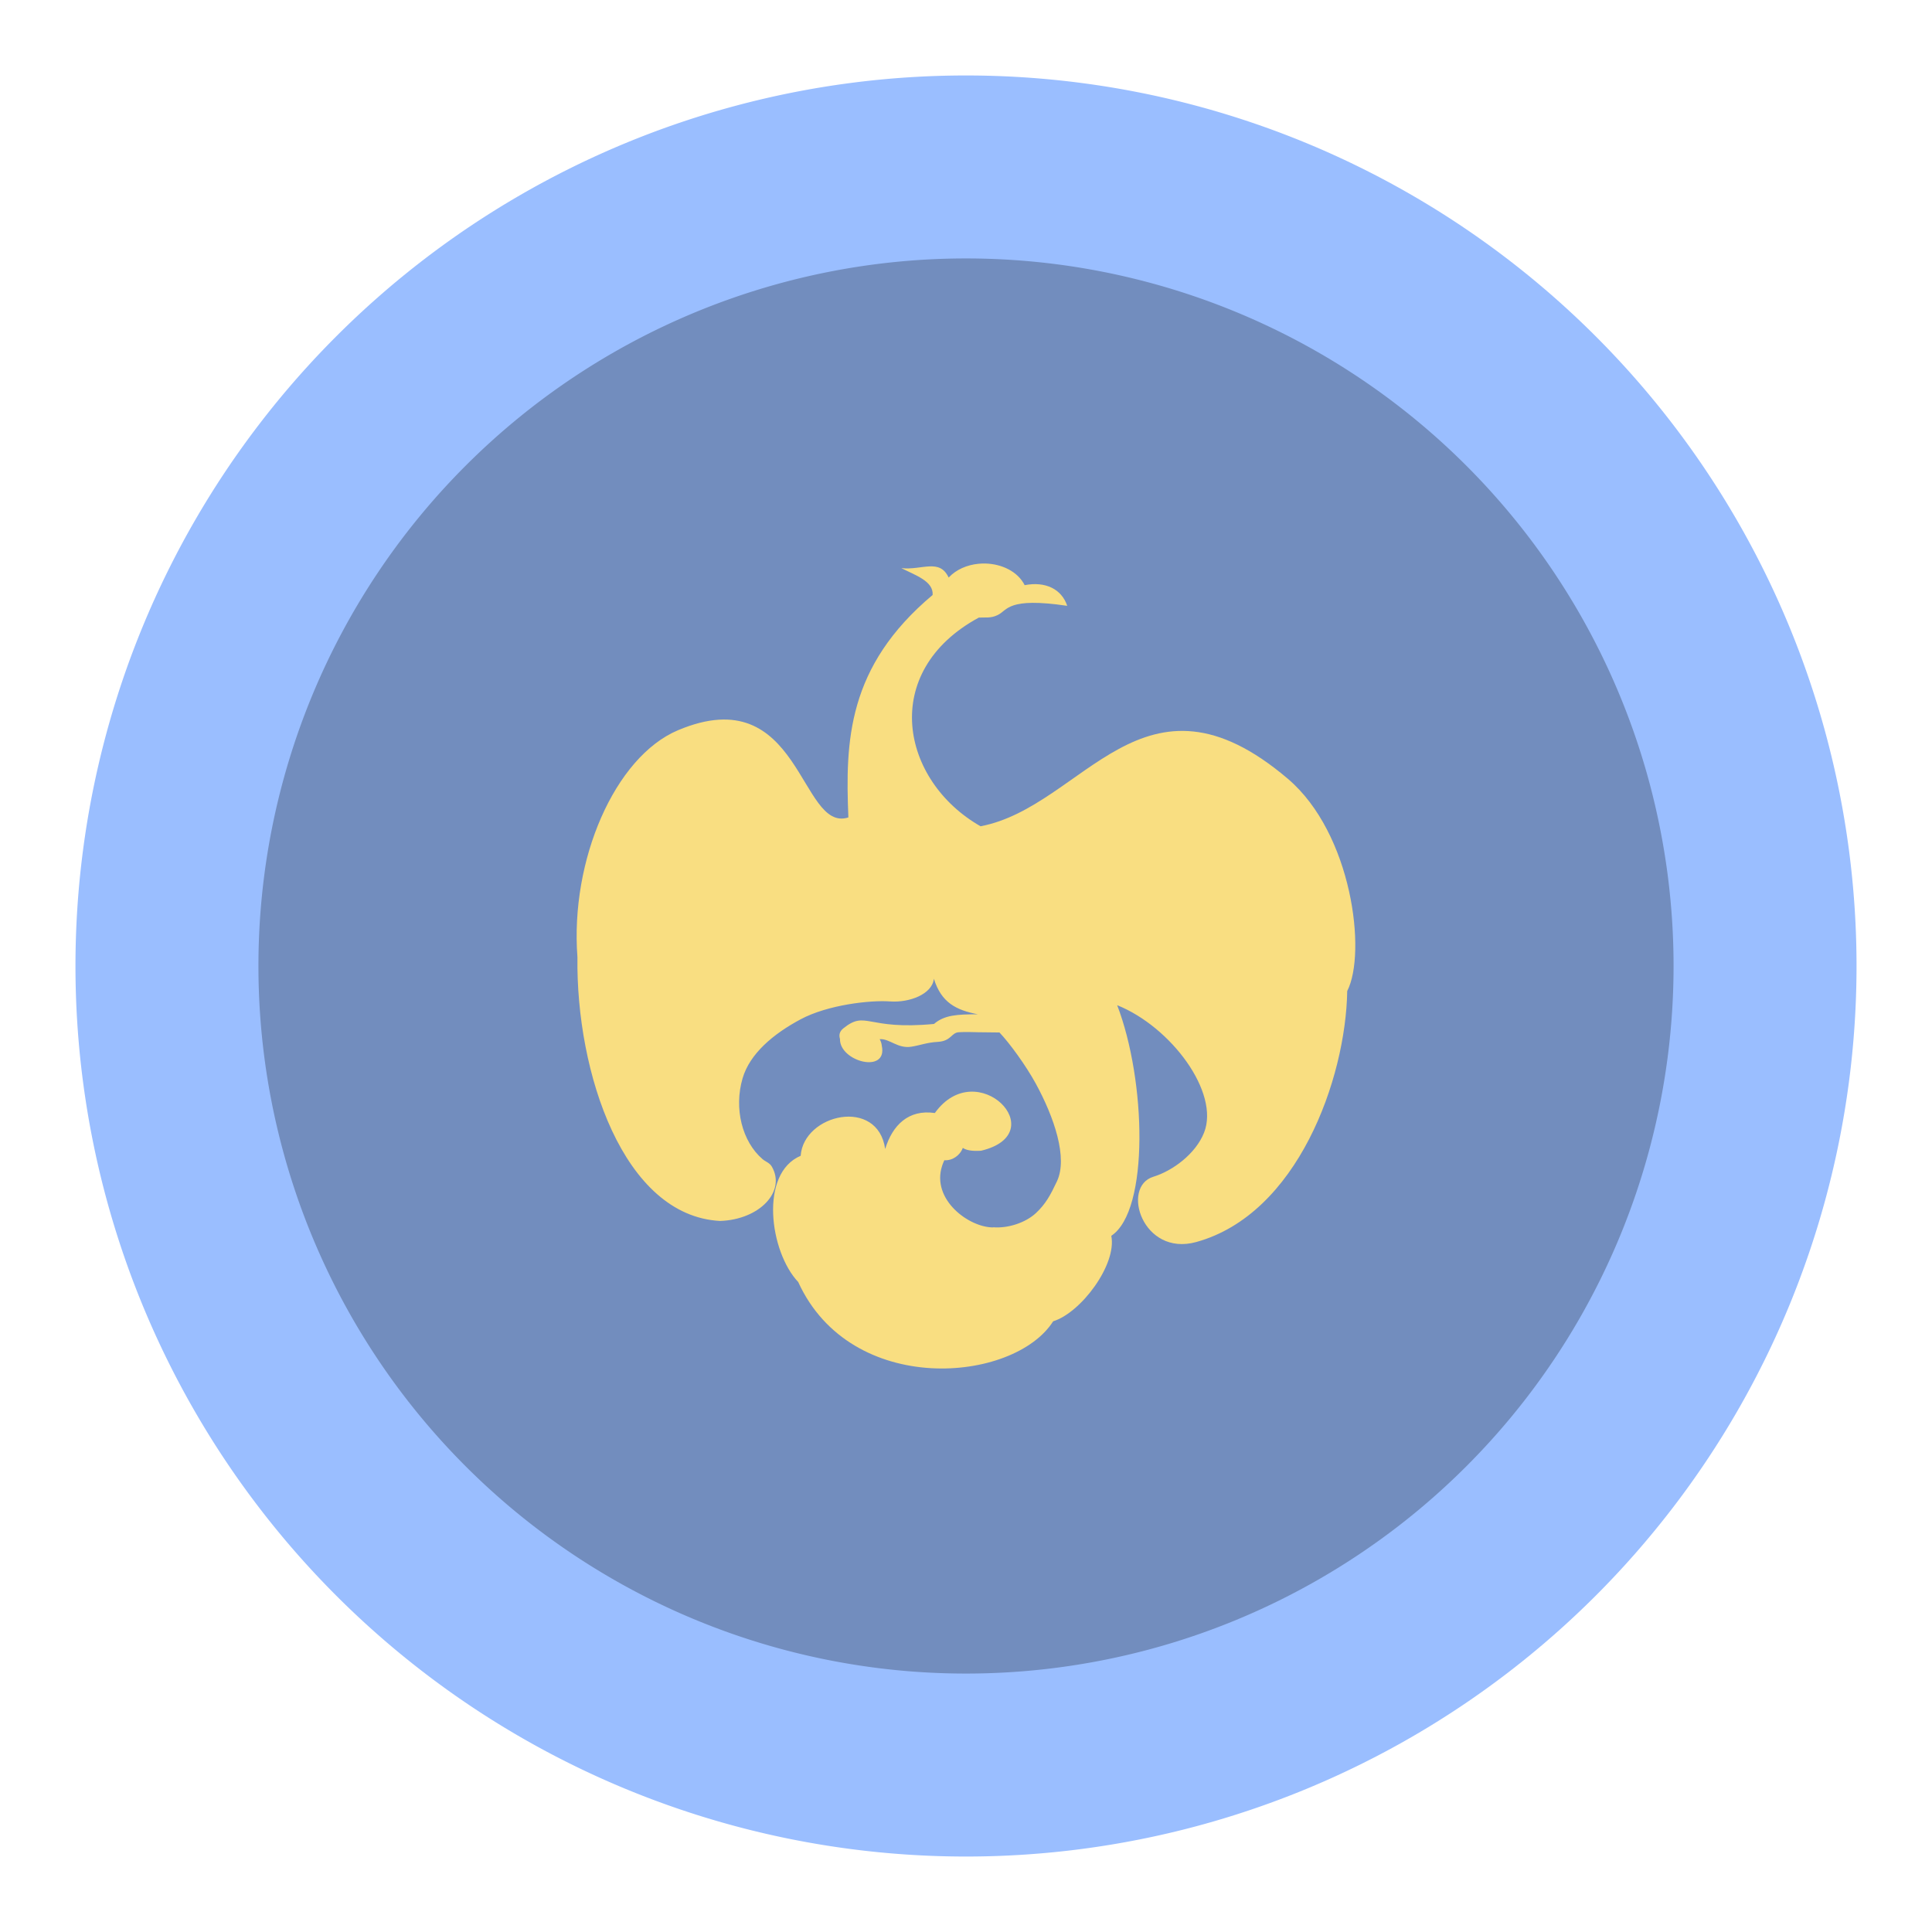 <?xml version="1.0" encoding="UTF-8" standalone="no"?>
<svg
   viewBox="0 0 192 192"
   version="1.1"
   id="svg14"
   sodipodi:docname="glo_lottery.svg"
   inkscape:version="1.2.2 (b0a8486541, 2022-12-01)"
   inkscape:export-filename="glo_lottery.png"
   inkscape:export-xdpi="96"
   inkscape:export-ydpi="96"
   xml:space="preserve"
   xmlns:inkscape="http://www.inkscape.org/namespaces/inkscape"
   xmlns:sodipodi="http://sodipodi.sourceforge.net/DTD/sodipodi-0.dtd"
   xmlns="http://www.w3.org/2000/svg"
   xmlns:svg="http://www.w3.org/2000/svg"><defs
     id="defs18" /><sodipodi:namedview
     id="namedview16"
     pagecolor="#505050"
     bordercolor="#eeeeee"
     borderopacity="1"
     inkscape:showpageshadow="0"
     inkscape:pageopacity="0"
     inkscape:pagecheckerboard="0"
     inkscape:deskcolor="#d1d1d1"
     showgrid="false"
     inkscape:zoom="3.4766084"
     inkscape:cx="-45.158954"
     inkscape:cy="91.468455"
     inkscape:window-width="1918"
     inkscape:window-height="1053"
     inkscape:window-x="0"
     inkscape:window-y="0"
     inkscape:window-maximized="1"
     inkscape:current-layer="svg14"
     showguides="true" /><path
     id="circle24078"
     style="fill:#9abeff;stroke-width:2;stroke-linecap:round;stop-color:#000000"
     d="M 184.5,96 A 88.5,88.5 0 0 1 96,184.5 88.5,88.5 0 0 1 7.5,96 88.5,88.5 0 0 1 96,7.5 88.5,88.5 0 0 1 184.5,96 Z" /><path
     id="circle25339"
     style="fill:#728dbe;stroke-width:2;stroke-linecap:round;stop-color:#000000"
     d="M 166.317,96 A 70.317,70.317 0 0 1 96,166.317 70.317,70.317 0 0 1 25.683,96 70.317,70.317 0 0 1 96,25.683 70.317,70.317 0 0 1 166.317,96 Z" /><path
     id="path1912"
     style="fill:#f9de81;fill-opacity:1;stroke:none;stroke-width:2;stroke-linecap:round;stroke-linejoin:round;stroke-dasharray:none;stroke-opacity:1;stop-color:#000000"
     d="m 97.924,56.002 c -0.233,-0.006 -0.466,0.004 -0.698,0.027 -1.114,0.111 -2.19,0.558 -2.95,1.367 -0.912,-1.935 -2.644,-0.709 -4.701,-0.935 1.425,0.723 3.205,1.298 3.109,2.667 -8.493,7.125 -8.682,14.537 -8.373,22.107 -4.854,1.576 -4.686,-13.823 -16.926,-8.668 -6.299,2.653 -10.732,12.949 -10,22.545 -0.15,11.514 4.572,25.722 14.174,26.225 3.935,-0.13 6.59,-2.95 5.134,-5.417 -0.217,-0.367 -0.622,-0.478 -0.912,-0.727 -2.031,-1.742 -2.863,-5.038 -1.982,-8.036 0.72,-2.449 3.043,-4.401 5.755,-5.854 2.712,-1.454 6.945,-1.924 8.889,-1.782 1.944,0.142 4.19,-0.725 4.362,-2.238 l 0.004,-0.014 c 0.745,2.383 2.212,3.108 4.366,3.532 -2.023,0 -3.315,0.059 -4.354,0.958 -6.734,0.645 -6.726,-1.389 -8.998,0.427 -0.422,0.332 -0.455,0.702 -0.345,1.069 l -0.002,0.002 c -0.036,2.25 4.759,3.492 4.156,0.671 -0.017,-0.22 -0.09,-0.439 -0.211,-0.659 0.997,-0.065 1.791,0.975 3.167,0.749 0.898,-0.147 1.52,-0.415 2.599,-0.477 1.368,-0.078 1.333,-0.917 2.11,-0.96 0.777,-0.044 1.344,-0.003 1.93,0.002 l 2.099,0.023 c 0.984,1.033 2.605,3.242 3.611,5.084 1.829,3.352 3.202,7.382 2.099,9.715 -0.65,1.375 -1.107,2.222 -2.06,3.125 -1.06,1.004 -2.848,1.555 -4.265,1.435 l -0.006,0.015 c -2.399,0.013 -6.177,-2.764 -5.076,-6.125 0.005,-0.016 0.009,-0.032 0.014,-0.048 0.003,-0.008 0.007,-0.018 0.01,-0.027 0.055,-0.158 0.119,-0.317 0.196,-0.477 0.791,0.056 1.552,-0.468 1.835,-1.226 0.331,0.224 0.886,0.342 1.815,0.281 7.244,-1.726 -0.4,-9.583 -4.595,-3.747 -2.632,-0.387 -4.218,1.227 -4.936,3.575 -0.729,-5.168 -8.103,-3.486 -8.398,0.675 -4.125,1.743 -3.081,9.553 -0.244,12.545 5.243,11.491 21.452,10.038 25.336,3.902 2.757,-0.842 6.35,-5.638 5.778,-8.495 3.798,-2.517 3.458,-15.444 0.584,-22.918 5.358,2.153 10.205,8.677 8.637,12.659 -0.839,2.129 -3.141,3.807 -5.035,4.387 -3.257,0.996 -1.077,7.957 4.248,6.492 10.067,-2.768 14.868,-16.202 15.012,-24.945 1.948,-3.81 0.486,-15.653 -5.888,-21.083 -14.389,-12.258 -20.278,2.757 -30.55,4.709 -7.942,-4.525 -10.101,-15.363 -0.175,-20.738 0.649,-0.041 1.17,0.089 1.874,-0.252 1.014,-0.491 0.96,-1.796 6.913,-0.917 -0.554,-1.661 -2.157,-2.455 -4.23,-2.054 -0.688,-1.367 -2.279,-2.11 -3.91,-2.151 z"
     sodipodi:nodetypes="scccccsccssscscccccccccsscccssscccccccccccccccsssccccsccss" /></svg>
